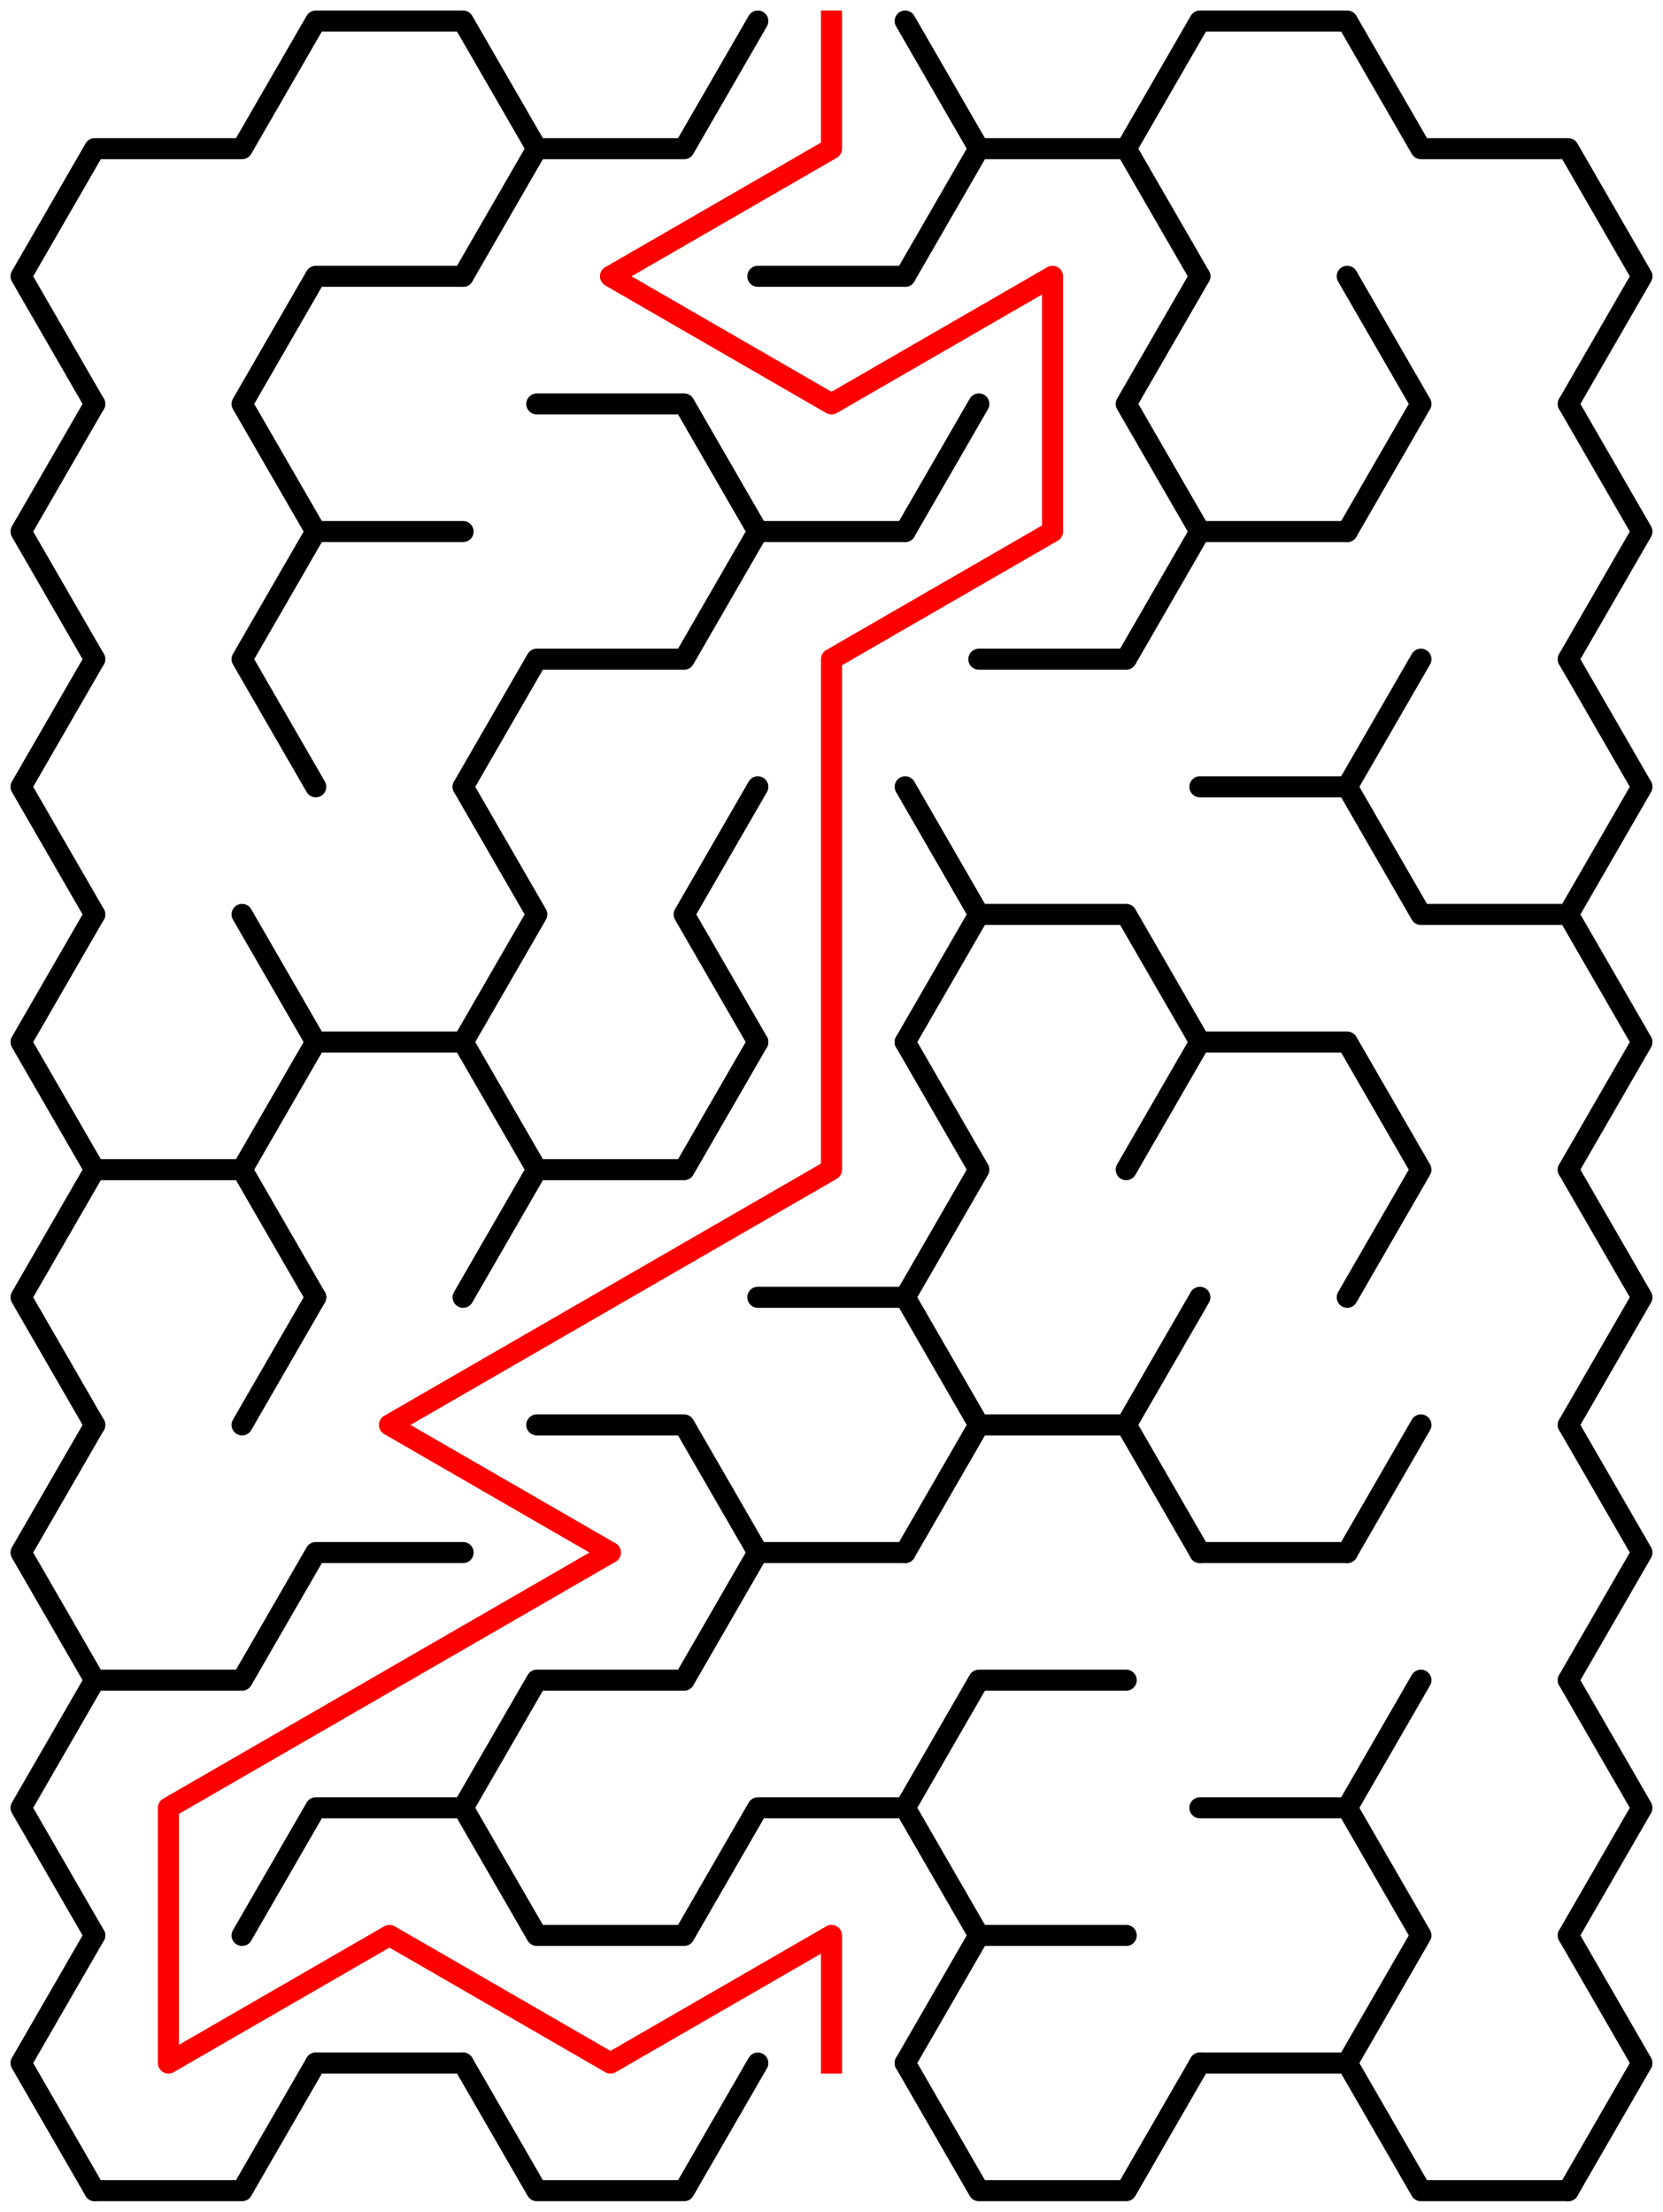 ﻿<?xml version="1.0" encoding="utf-8" standalone="no"?>
<!DOCTYPE svg PUBLIC "-//W3C//DTD SVG 1.1//EN" "http://www.w3.org/Graphics/SVG/1.1/DTD/svg11.dtd">
<svg width="158" height="210.114" version="1.1" xmlns="http://www.w3.org/2000/svg">
  <title>7 by 8 sigma maze</title>
  <g fill="none" stroke="#000000" stroke-width="2" stroke-linecap="round" stroke-linejoin="round">
    <polyline points="9,38.373 2,26.249 9,14.124 23,14.124 30,2 44,2 51,14.124 44,26.249" />
    <polyline points="51,14.124 65,14.124 72,2" />
    <polyline points="86,2 93,14.124 86,26.249" />
    <polyline points="93,14.124 107,14.124 114,26.249" />
    <polyline points="107,14.124 114,2 128,2 135,14.124 149,14.124 156,26.249 149,38.373" />
    <polyline points="9,62.622 2,50.497 9,38.373" />
    <polyline points="30,50.497 23,38.373 30,26.249 44,26.249" />
    <polyline points="51,38.373 65,38.373 72,50.497" />
    <line x1="72" y1="26.249" x2="86" y2="26.249" />
    <line x1="86" y1="50.497" x2="93" y2="38.373" />
    <polyline points="114,50.497 107,38.373 114,26.249" />
    <polyline points="128,26.249 135,38.373 128,50.497" />
    <polyline points="149,38.373 156,50.497 149,62.622" />
    <polyline points="9,86.87 2,74.746 9,62.622" />
    <polyline points="30,74.746 23,62.622 30,50.497 44,50.497" />
    <polyline points="44,74.746 51,62.622 65,62.622 72,50.497 86,50.497" />
    <polyline points="93,62.622 107,62.622 114,50.497 128,50.497" />
    <line x1="128" y1="74.746" x2="135" y2="62.622" />
    <polyline points="149,62.622 156,74.746 149,86.87" />
    <polyline points="9,111.119 2,98.995 9,86.87" />
    <line x1="23" y1="86.87" x2="30" y2="98.995" />
    <polyline points="44,74.746 51,86.87 44,98.995" />
    <polyline points="72,98.995 65,86.87 72,74.746" />
    <polyline points="86,74.746 93,86.87 86,98.995" />
    <polyline points="93,86.87 107,86.87 114,98.995" />
    <polyline points="114,74.746 128,74.746 135,86.87 149,86.87 156,98.995 149,111.119" />
    <polyline points="9,135.368 2,123.244 9,111.119 23,111.119 30,123.244" />
    <polyline points="23,111.119 30,98.995 44,98.995 51,111.119 44,123.244" />
    <polyline points="51,111.119 65,111.119 72,98.995" />
    <polyline points="86,98.995 93,111.119 86,123.244" />
    <polyline points="107,111.119 114,98.995 128,98.995 135,111.119 128,123.244" />
    <polyline points="149,111.119 156,123.244 149,135.368" />
    <polyline points="9,159.617 2,147.492 9,135.368" />
    <line x1="23" y1="135.368" x2="30" y2="123.244" />
    <polyline points="51,135.368 65,135.368 72,147.492" />
    <polyline points="72,123.244 86,123.244 93,135.368 86,147.492" />
    <polyline points="93,135.368 107,135.368 114,147.492" />
    <line x1="107" y1="135.368" x2="114" y2="123.244" />
    <line x1="128" y1="147.492" x2="135" y2="135.368" />
    <polyline points="149,135.368 156,147.492 149,159.617" />
    <polyline points="9,183.865 2,171.741 9,159.617 23,159.617 30,147.492 44,147.492" />
    <polyline points="44,171.741 51,159.617 65,159.617 72,147.492 86,147.492" />
    <polyline points="86,171.741 93,159.617 107,159.617" />
    <line x1="114" y1="147.492" x2="128" y2="147.492" />
    <line x1="128" y1="171.741" x2="135" y2="159.617" />
    <polyline points="149,159.617 156,171.741 149,183.865" />
    <polyline points="9,208.114 2,195.99 9,183.865" />
    <polyline points="23,183.865 30,171.741 44,171.741 51,183.865 65,183.865 72,171.741 86,171.741 93,183.865 86,195.99" />
    <line x1="93" y1="183.865" x2="107" y2="183.865" />
    <polyline points="114,171.741 128,171.741 135,183.865 128,195.99" />
    <polyline points="149,183.865 156,195.99 149,208.114" />
    <polyline points="30,195.99 23,208.114 9,208.114" />
    <line x1="44" y1="195.99" x2="30" y2="195.99" />
    <polyline points="72,195.99 65,208.114 51,208.114 44,195.99" />
    <polyline points="114,195.99 107,208.114 93,208.114 86,195.99" />
    <line x1="128" y1="195.99" x2="114" y2="195.99" />
    <polyline points="149,208.114 135,208.114 128,195.99" />
  </g>
  <polyline fill="none" stroke="#ff0000" stroke-width="2" stroke-linecap="square" stroke-linejoin="round" points="79,2 79,14.124 58,26.249 79,38.373 100,26.249 100,50.497 79,62.622 79,111.119 37,135.368 58,147.492 16,171.741 16,195.99 37,183.865 58,195.99 79,183.865 79,195.99" />
  <type>Rectangular</type>
</svg>